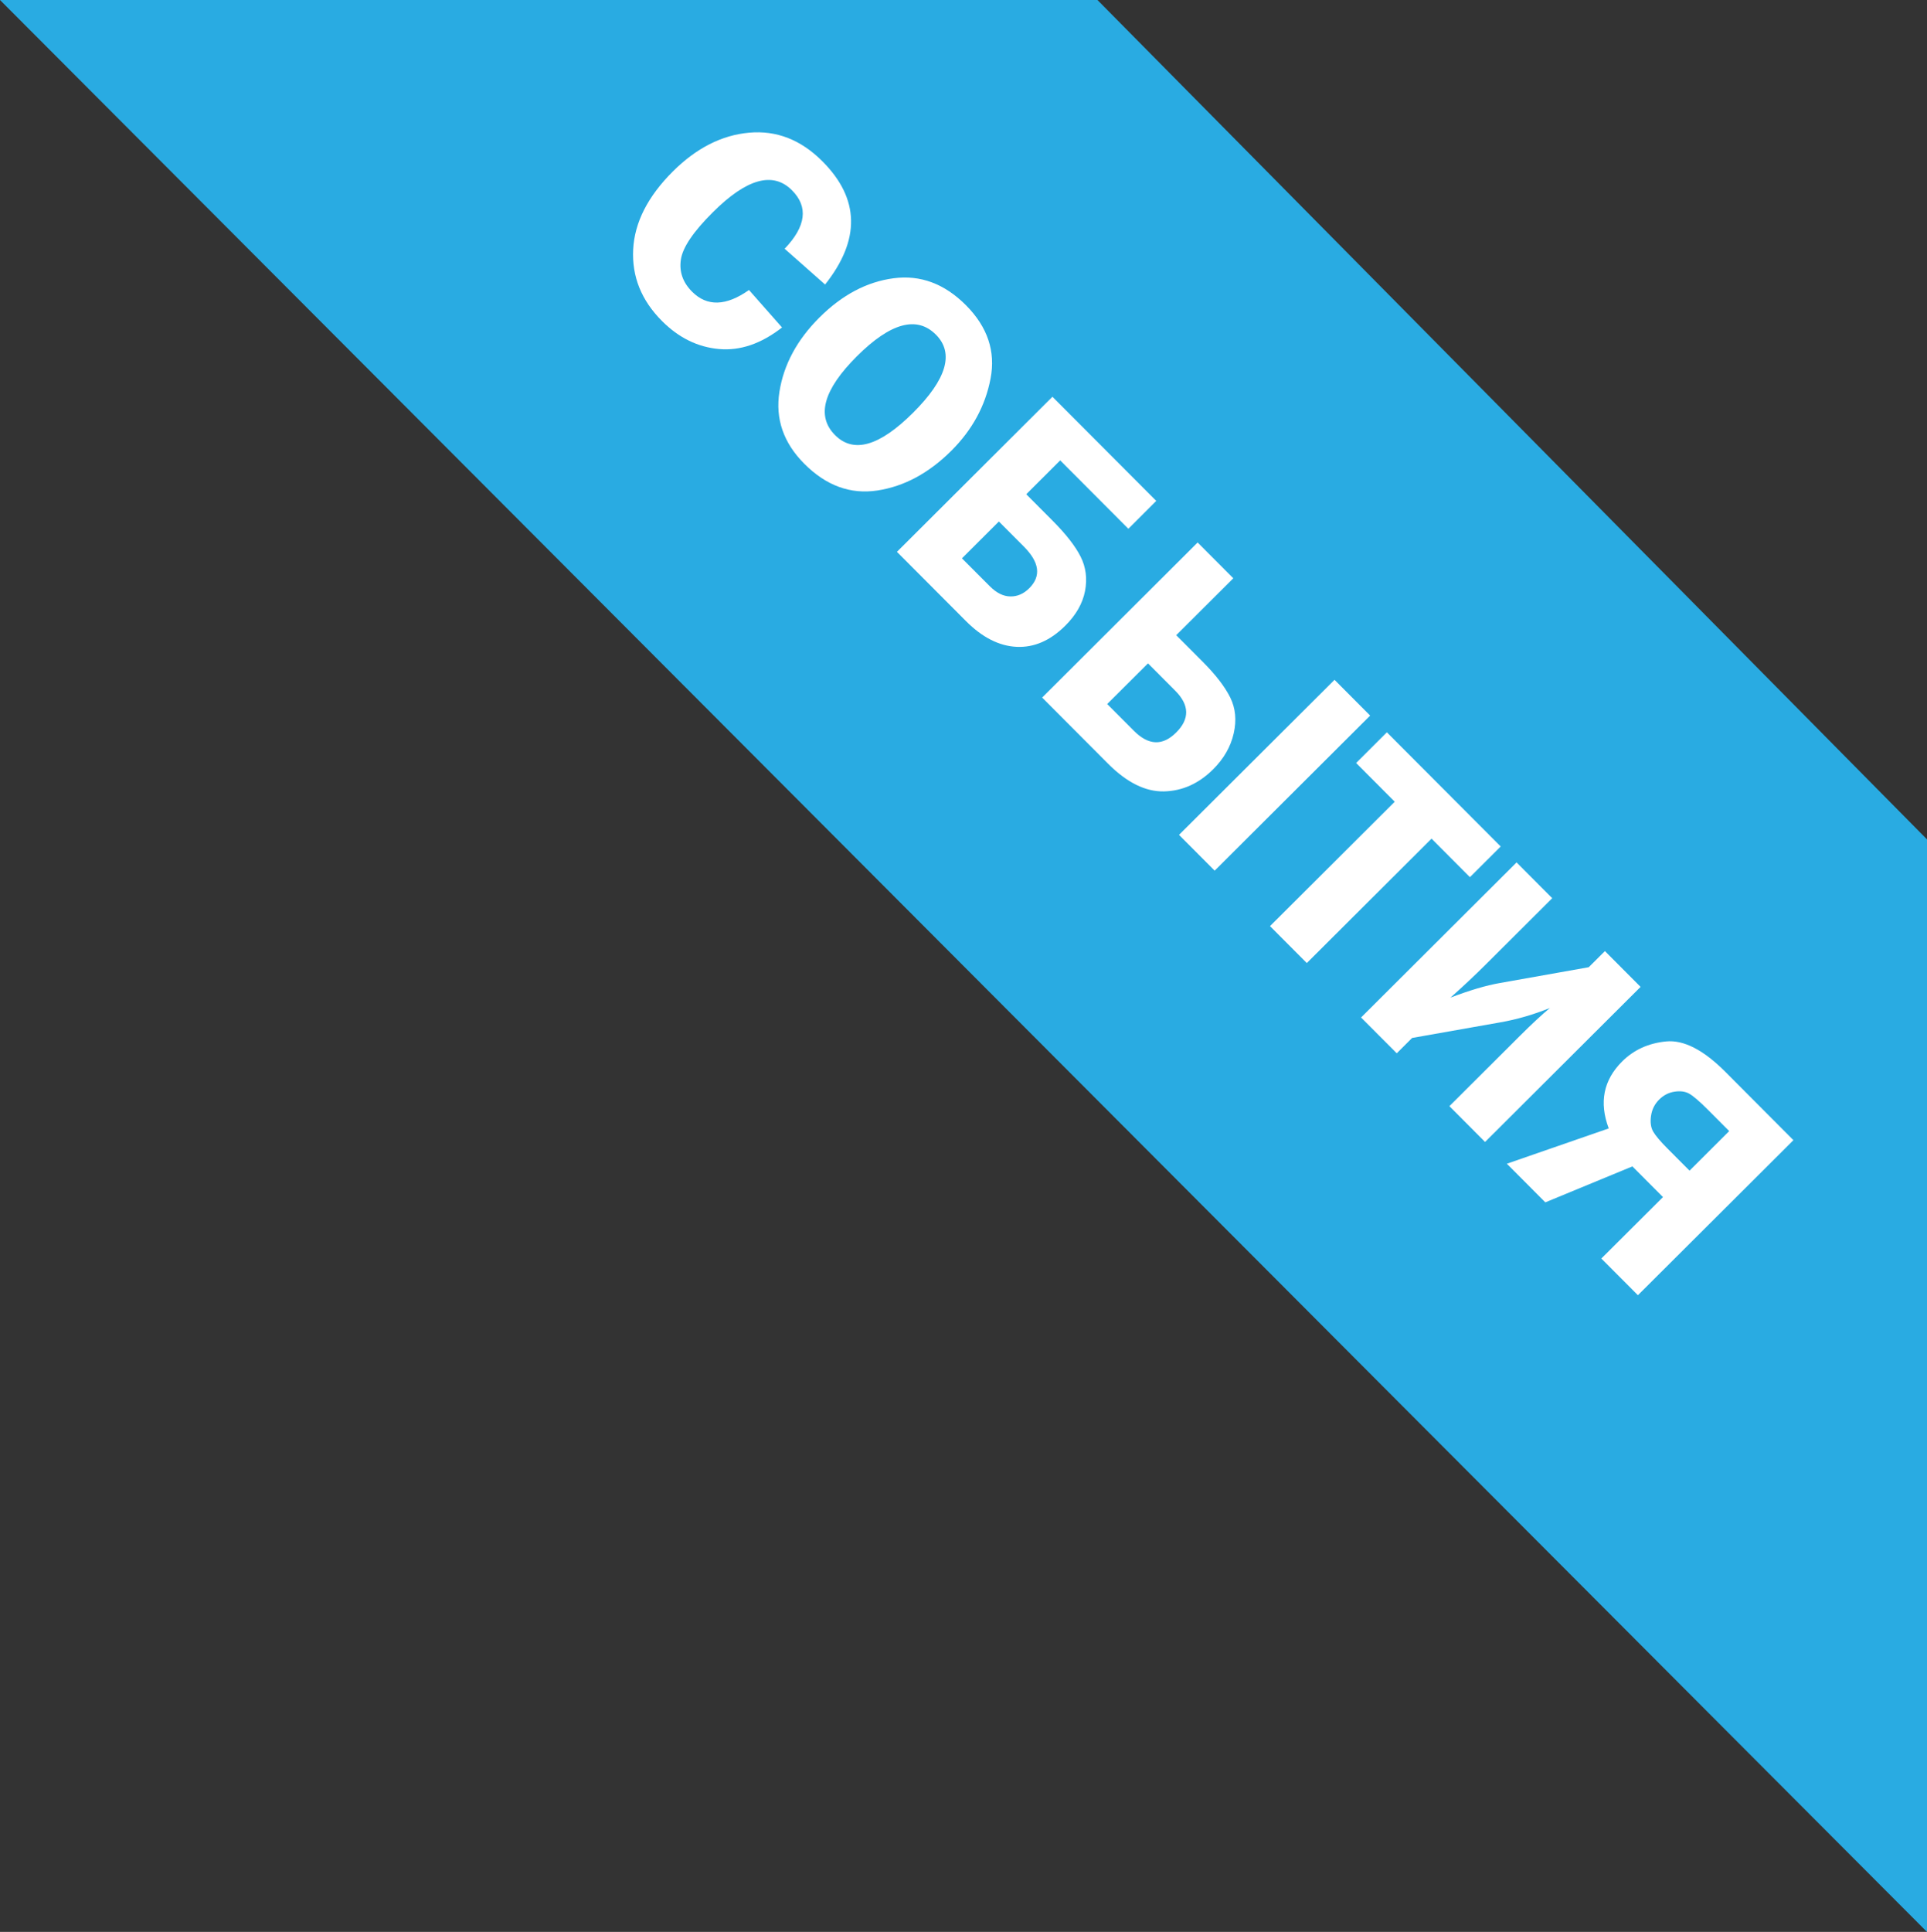<?xml version="1.0" encoding="utf-8"?>
<!-- Generator: Adobe Illustrator 16.0.0, SVG Export Plug-In . SVG Version: 6.00 Build 0)  -->
<!DOCTYPE svg PUBLIC "-//W3C//DTD SVG 1.1//EN" "http://www.w3.org/Graphics/SVG/1.1/DTD/svg11.dtd">
<svg version="1.1" id="Слой_1" xmlns="http://www.w3.org/2000/svg" xmlns:xlink="http://www.w3.org/1999/xlink" x="0px" y="0px"
	 width="79.268px" height="79.455px" viewBox="0 0 79.268 79.455" enable-background="new 0 0 79.268 79.455" xml:space="preserve">
<rect x="0" y="0" width="79.268" height="79.455" fill="#333333" stroke="none"/>
<g>
	<g>
		<g>
			<polygon fill="#29ABE2" points="79.268,34.522 79.268,79.455 0,0 45.145,0 			"/>
		</g>
	</g>
</g>
<g>
	<path fill="#FFFFFF" d="M33.941,11.702l-1.664-1.471c0.882-0.923,0.981-1.725,0.301-2.406c-0.78-0.783-1.866-0.481-3.255,0.905
		c-0.804,0.799-1.242,1.448-1.315,1.946c-0.074,0.498,0.079,0.938,0.46,1.32c0.618,0.619,1.399,0.597,2.342-0.069l1.359,1.541
		c-0.858,0.67-1.724,0.966-2.598,0.886c-0.873-0.079-1.654-0.464-2.343-1.155c-0.845-0.847-1.238-1.826-1.182-2.938
		c0.056-1.111,0.601-2.181,1.631-3.209c0.966-0.962,2.012-1.494,3.138-1.595c1.126-0.102,2.132,0.291,3.017,1.179
		C35.364,8.172,35.401,9.861,33.941,11.702z"/>
	<path fill="#FFFFFF" d="M33.086,19.074c-0.859-0.861-1.2-1.851-1.023-2.966c0.177-1.116,0.725-2.132,1.644-3.049
		c0.935-0.932,1.952-1.47,3.054-1.615c1.101-0.145,2.092,0.225,2.972,1.107c0.89,0.893,1.229,1.899,1.014,3.019
		c-0.214,1.12-0.751,2.106-1.609,2.964c-0.928,0.924-1.943,1.471-3.048,1.639C34.982,20.34,33.982,19.974,33.086,19.074z
		 M38.499,13.763c-0.783-0.786-1.865-0.49-3.247,0.886c-1.383,1.38-1.684,2.463-0.9,3.248c0.759,0.762,1.828,0.453,3.209-0.923
		C38.945,15.594,39.257,14.523,38.499,13.763z"/>
	<path fill="#FFFFFF" d="M36.896,22.696l6.396-6.378l4.271,4.283l-1.147,1.146l-2.805-2.813l-1.396,1.393l1.074,1.078
		c0.558,0.559,0.945,1.056,1.163,1.49c0.218,0.433,0.278,0.905,0.181,1.413c-0.099,0.509-0.368,0.983-0.812,1.425
		c-0.616,0.614-1.284,0.904-2.002,0.87c-0.72-0.034-1.416-0.388-2.088-1.063L36.896,22.696z M39.57,22.963l1.15,1.152
		c0.271,0.271,0.551,0.411,0.839,0.415c0.288,0.006,0.549-0.106,0.78-0.338c0.497-0.495,0.423-1.066-0.223-1.713l-1.027-1.031
		L39.57,22.963z"/>
	<path fill="#FFFFFF" d="M42.869,28.689l6.396-6.378l1.468,1.472l-2.349,2.341l1.094,1.096c0.533,0.535,0.908,1.022,1.128,1.465
		c0.219,0.442,0.267,0.935,0.143,1.479c-0.124,0.545-0.404,1.035-0.842,1.472c-0.594,0.592-1.271,0.896-2.029,0.912
		c-0.76,0.015-1.525-0.364-2.298-1.14L42.869,28.689z M45.545,28.955l1.099,1.102c0.602,0.604,1.182,0.626,1.74,0.068
		c0.56-0.558,0.546-1.131-0.04-1.718l-1.12-1.124L45.545,28.955z M48.499,34.336l6.397-6.377l1.466,1.471l-6.396,6.378
		L48.499,34.336z"/>
	<path fill="#FFFFFF" d="M61.732,34.814l-1.266,1.262l-1.579-1.585l-5.131,5.117l-1.514-1.519l5.131-5.116l-1.588-1.593l1.264-1.262
		L61.732,34.814z"/>
	<path fill="#FFFFFF" d="M58.088,42.688l-0.632,0.631l-1.468-1.472l6.397-6.378l1.467,1.472l-2.725,2.716
		c-0.468,0.467-0.955,0.924-1.46,1.372c0.789-0.301,1.467-0.502,2.033-0.6l3.653-0.65l0.666-0.663l1.467,1.472l-6.397,6.378
		l-1.467-1.473l2.9-2.891c0.486-0.484,0.897-0.866,1.234-1.146c-0.683,0.275-1.359,0.471-2.031,0.589L58.088,42.688z"/>
	<path fill="#FFFFFF" d="M68.407,49.233l-1.258-1.262l-3.581,1.479l-1.583-1.589l4.191-1.452c-0.401-1.07-0.217-1.988,0.551-2.754
		c0.479-0.477,1.08-0.751,1.805-0.823s1.538,0.345,2.441,1.25l2.8,2.81l-6.397,6.377l-1.505-1.509L68.407,49.233z M71.131,46.519
		l-0.881-0.884c-0.349-0.349-0.605-0.568-0.771-0.659c-0.164-0.09-0.367-0.116-0.604-0.077c-0.239,0.038-0.447,0.147-0.625,0.324
		c-0.185,0.184-0.296,0.406-0.334,0.669c-0.038,0.261-0.009,0.477,0.087,0.646c0.097,0.167,0.291,0.398,0.583,0.691l0.914,0.917
		L71.131,46.519z"/>
</g>
</svg>
